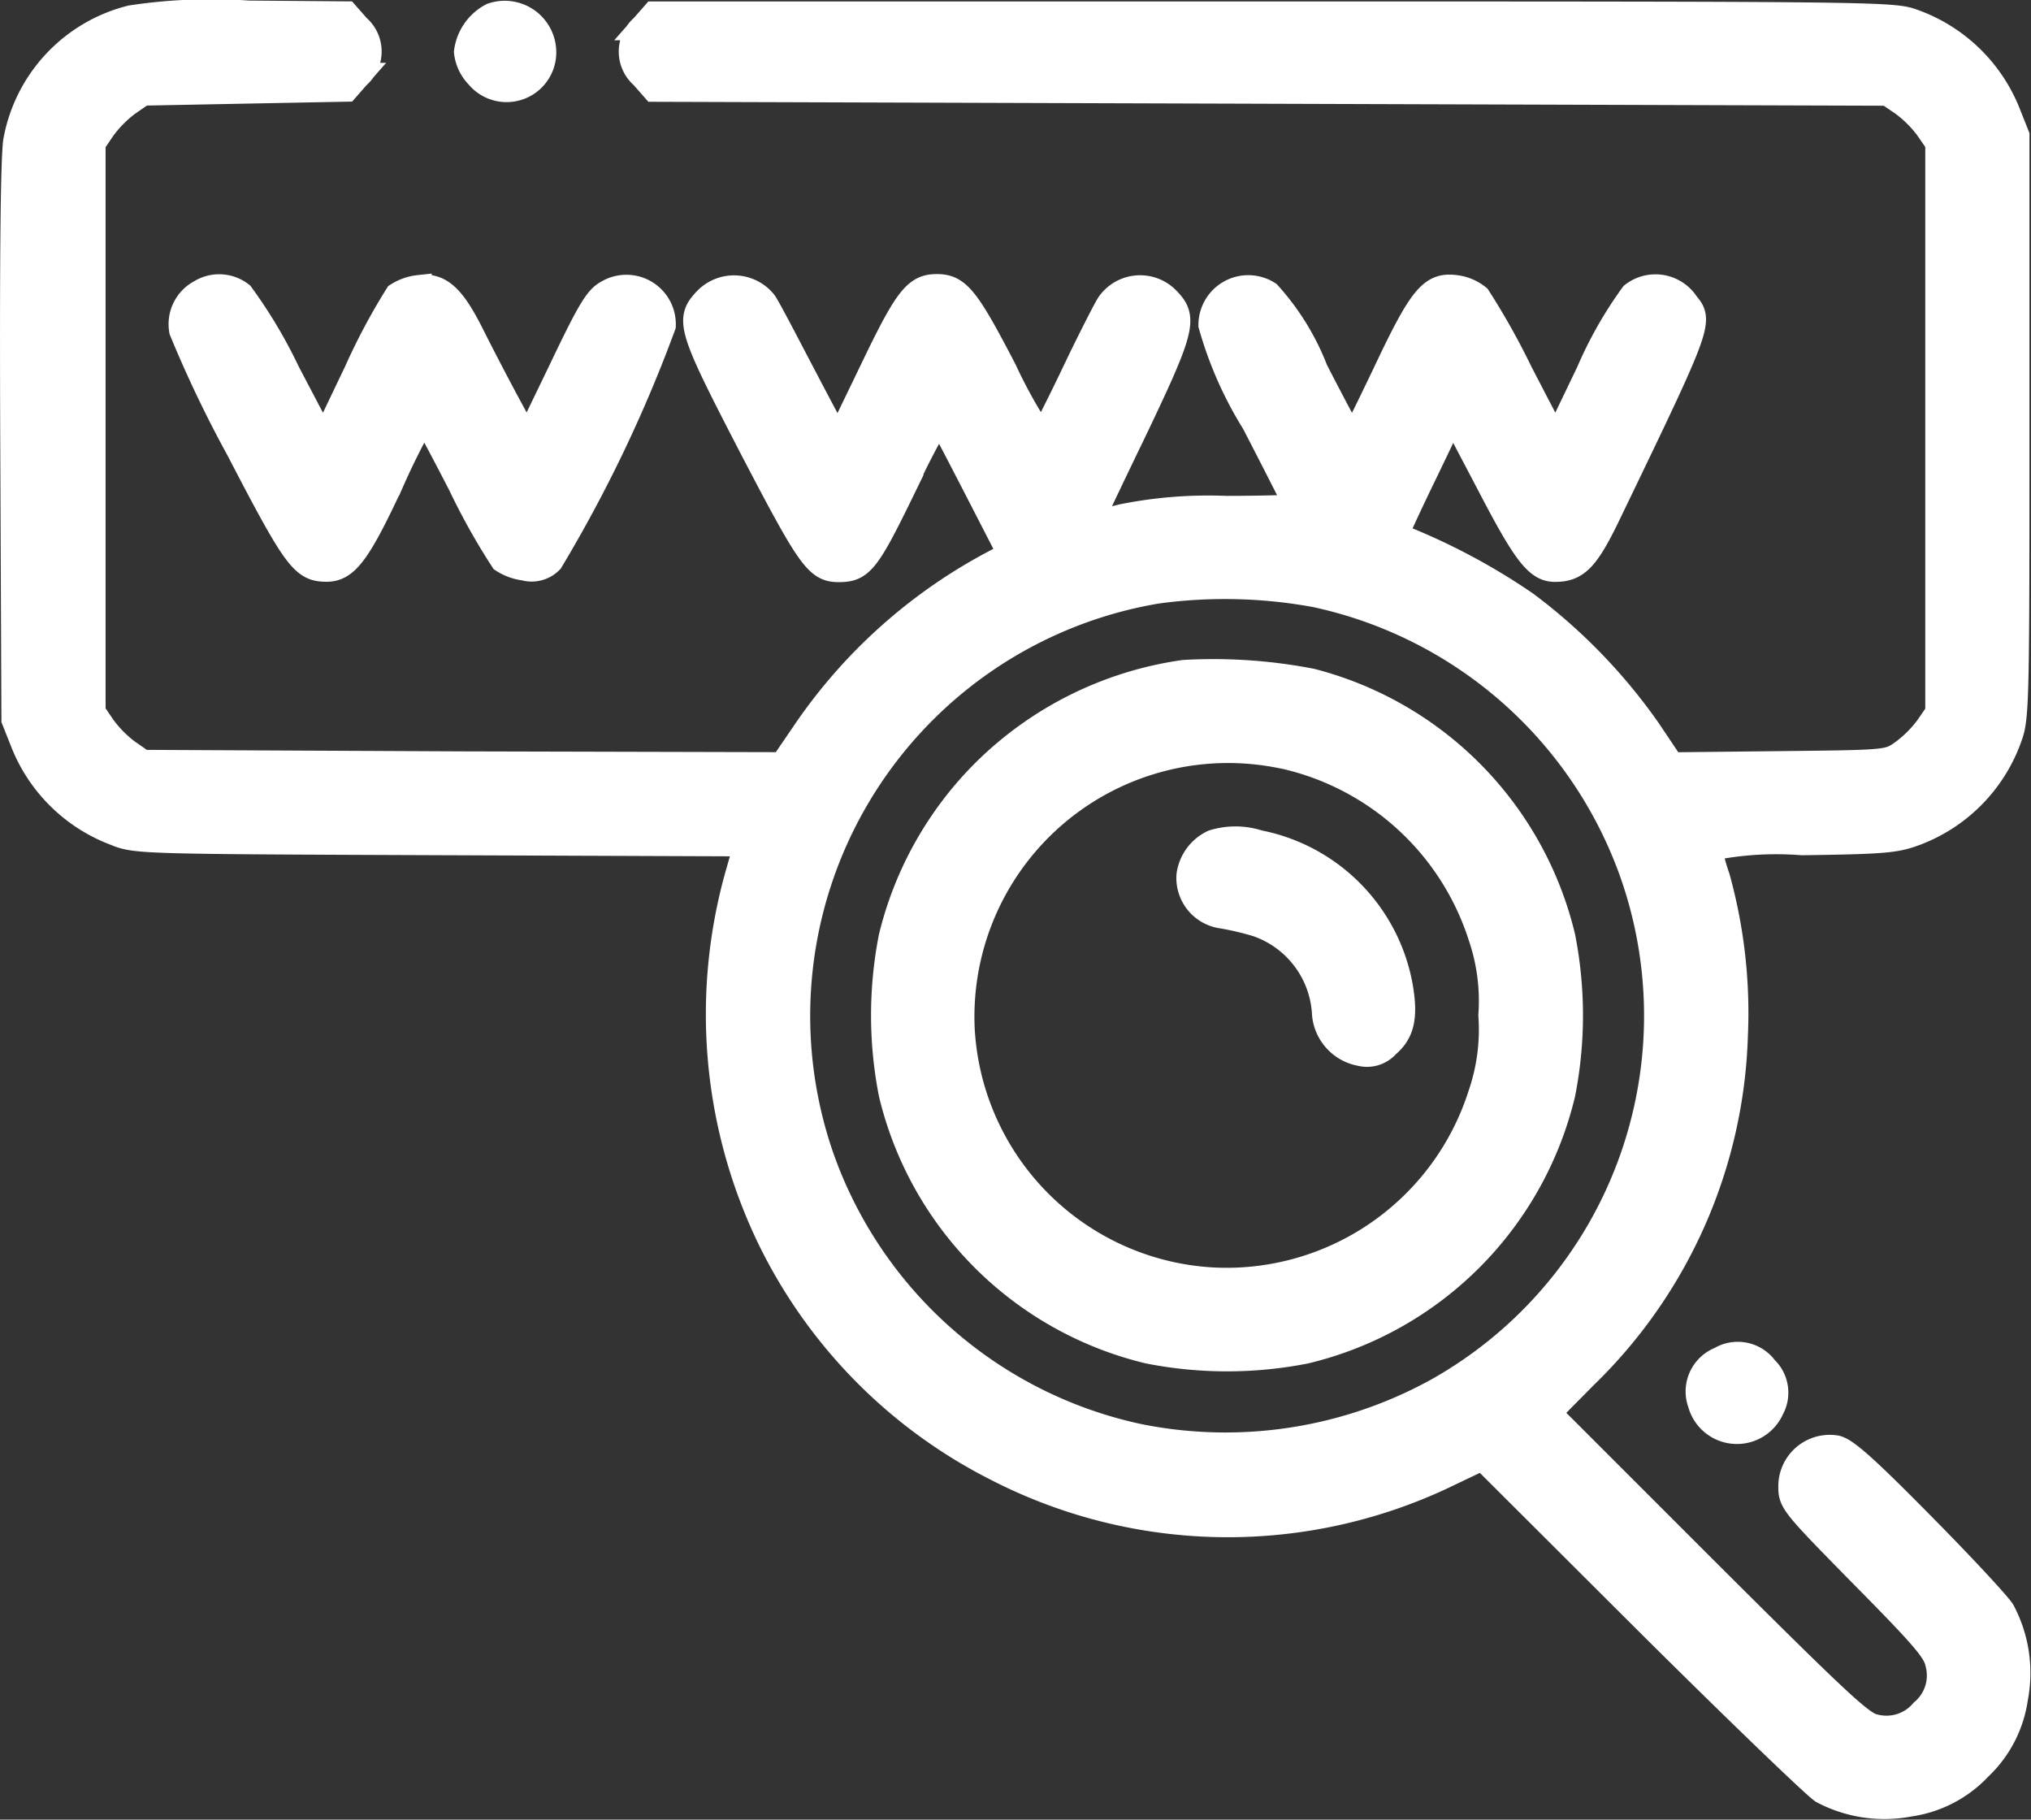 <svg xmlns="http://www.w3.org/2000/svg" width="58.823" height="52.694" viewBox="0 0 58.823 52.694">
  <rect x="0" y="0" width="58.823" height="52.694" fill="#333333" stroke="none"/>
  <g id="web" transform="translate(0.236 484.143)">
    <path id="Path_30" data-name="Path 30" d="M3.562-483.615a4.491,4.491,0,0,0-3.325,3.529c-.079.375-.113,3.325-.091,8.682l.034,8.1.261.658a4.608,4.608,0,0,0,2.644,2.61c.613.25.635.25,9.476.284l8.874.034-.272.829a14.907,14.907,0,0,0,.885,10.565,14.635,14.635,0,0,0,6.582,6.7,14.625,14.625,0,0,0,13.119.136l.953-.454,4.721,4.709c2.6,2.587,4.914,4.812,5.129,4.948a3.818,3.818,0,0,0,2.519.374,3.418,3.418,0,0,0,2.009-1.044,3.419,3.419,0,0,0,1.044-2.009,3.807,3.807,0,0,0-.374-2.519c-.136-.215-1.192-1.35-2.349-2.519-1.611-1.634-2.19-2.145-2.463-2.2a1.115,1.115,0,0,0-1.294,1.135c0,.42.1.533,2.088,2.553,1.748,1.77,2.1,2.179,2.168,2.542a1.373,1.373,0,0,1-.443,1.4,1.385,1.385,0,0,1-1.407.443c-.363-.068-.987-.647-4.936-4.585L44.6-443.227l1.055-1.067a14.32,14.32,0,0,0,4.358-9.873,14.632,14.632,0,0,0-.522-4.574,5.725,5.725,0,0,1-.227-.84,9.576,9.576,0,0,1,2.69-.17c2.5-.034,2.746-.068,3.359-.306a4.6,4.6,0,0,0,2.655-2.78c.193-.533.2-1.192.2-8.976v-8.4l-.261-.658a4.614,4.614,0,0,0-2.792-2.655c-.545-.193-1.543-.2-18.486-.2H18.712l-.329.374a.927.927,0,0,0,0,1.407l.329.375,17.862.057,17.862.057.42.284a3.447,3.447,0,0,1,.738.726l.306.443v16.5l-.306.443a3.441,3.441,0,0,1-.738.726c-.409.284-.42.284-3.552.318l-3.132.034-.67-1a16.041,16.041,0,0,0-3.552-3.666,18.44,18.44,0,0,0-3.62-1.929c-.079,0-.148-.034-.136-.091s.374-.851.828-1.782l.817-1.7,1.055,2.009c1.055,2.031,1.4,2.474,1.907,2.474.635,0,.919-.3,1.577-1.68,2.6-5.39,2.644-5.493,2.224-5.992a1.062,1.062,0,0,0-1.543-.261,11.558,11.558,0,0,0-1.271,2.236l-.965,2.009-1.033-1.986a20.91,20.91,0,0,0-1.226-2.19,1.268,1.268,0,0,0-.647-.272c-.692-.091-.987.272-2.031,2.485-.5,1.044-.919,1.9-.953,1.9s-.511-.9-1.078-2a7.108,7.108,0,0,0-1.362-2.213,1.069,1.069,0,0,0-1.645.9,10.917,10.917,0,0,0,1.248,2.826c.692,1.339,1.248,2.44,1.248,2.451s-.931.046-2.077.046a12.586,12.586,0,0,0-3,.238,8.928,8.928,0,0,1-.942.193c0-.023.567-1.226,1.271-2.678,1.384-2.894,1.487-3.268,1.01-3.768a1.089,1.089,0,0,0-1.714.091c-.091.136-.556,1.044-1.021,2.02s-.9,1.816-.931,1.85a14.623,14.623,0,0,1-1.1-1.963c-1.078-2.077-1.339-2.406-1.941-2.406s-.862.318-1.872,2.428l-.987,2.043-.34-.624c-.182-.34-.635-1.2-1.01-1.918s-.726-1.384-.806-1.487a1.116,1.116,0,0,0-1.691-.034c-.511.545-.409.84,1.362,4.256,1.668,3.2,1.884,3.507,2.5,3.507.647,0,.817-.216,1.861-2.361a20.051,20.051,0,0,1,1.055-2.043c.023.023.5.931,1.055,2.009l1.01,1.963-.34.182a15.251,15.251,0,0,0-5.606,4.959l-.658.965-9.26-.023L3.9-462.053l-.443-.306a3.449,3.449,0,0,1-.726-.738l-.284-.42v-16.478l.284-.42a3.443,3.443,0,0,1,.726-.738l.443-.306,2.939-.057,2.951-.057.329-.375a.927.927,0,0,0,0-1.407l-.329-.374-2.826-.023A15.511,15.511,0,0,0,3.562-483.615Zm34.294,16.682a12.536,12.536,0,0,1,9.2,8.091,12.457,12.457,0,0,1-5.685,14.991,12.721,12.721,0,0,1-8.625,1.316,12.534,12.534,0,0,1-9.2-8.091,12.486,12.486,0,0,1,9.714-16.409A14.558,14.558,0,0,1,37.856-466.933Z" transform="translate(0 0)" fill="#fff" stroke="#fff" stroke-width="0.75"/>
    <path id="Path_31" data-name="Path 31" d="M231.137-315.7a10.233,10.233,0,0,0-5.788,2.882,10.147,10.147,0,0,0-2.678,4.766,11.751,11.751,0,0,0,0,4.539,10.064,10.064,0,0,0,7.444,7.444,11.747,11.747,0,0,0,4.539,0,10.063,10.063,0,0,0,7.444-7.444,11.751,11.751,0,0,0,0-4.539,10.057,10.057,0,0,0-7.274-7.4A14.911,14.911,0,0,0,231.137-315.7Zm2.746,2.372a7.787,7.787,0,0,1,5.856,5.243,5.808,5.808,0,0,1,.3,2.3,5.808,5.808,0,0,1-.3,2.3,7.736,7.736,0,0,1-7.751,5.379,7.709,7.709,0,0,1-7.286-7.285A7.722,7.722,0,0,1,233.883-313.324Z" transform="translate(-197.083 -148.957)" fill="#fff" stroke="#fff" stroke-width="0.75"/>
    <path id="Path_32" data-name="Path 32" d="M301-272.821a1.221,1.221,0,0,0-.692.942,1.1,1.1,0,0,0,.953,1.169,8.312,8.312,0,0,1,1.01.238,2.913,2.913,0,0,1,1.963,2.621,1.261,1.261,0,0,0,1.033,1.123.761.761,0,0,0,.76-.238c.431-.363.533-.817.374-1.714a5.168,5.168,0,0,0-4.085-4.131A2.18,2.18,0,0,0,301-272.821Z" transform="translate(-266.096 -186.918)" fill="#fff" stroke="#fff" stroke-width="0.75"/>
    <path id="Path_33" data-name="Path 33" d="M116.726-483.681a1.377,1.377,0,0,0-.726,1.044,1.17,1.17,0,0,0,.329.692,1.064,1.064,0,0,0,1.884-.7A1.118,1.118,0,0,0,116.726-483.681Z" transform="translate(-102.713 -0.002)" fill="#fff" stroke="#fff" stroke-width="0.75"/>
    <path id="Path_34" data-name="Path 34" d="M43.706-413.717a1.036,1.036,0,0,0-.533,1.1,34.379,34.379,0,0,0,1.645,3.439c1.657,3.189,1.861,3.461,2.542,3.461.556,0,.908-.465,1.85-2.485a21.307,21.307,0,0,1,.965-1.929c.034-.011.511.885,1.078,1.986a19.082,19.082,0,0,0,1.214,2.167,1.468,1.468,0,0,0,.624.227.757.757,0,0,0,.749-.2,40.225,40.225,0,0,0,3.257-6.809,1.057,1.057,0,0,0-1.589-.953c-.306.159-.511.488-1.35,2.247l-.987,2.043-.579-1.067c-.318-.59-.783-1.487-1.033-1.986-.567-1.135-.931-1.453-1.532-1.373a1.42,1.42,0,0,0-.613.216,17.976,17.976,0,0,0-1.169,2.19l-.976,2.043-1.055-2.009a13.984,13.984,0,0,0-1.339-2.247A1.022,1.022,0,0,0,43.706-413.717Z" transform="translate(-38.135 -61.954)" fill="#fff" stroke="#fff" stroke-width="0.75"/>
    <path id="Path_35" data-name="Path 35" d="M431.01-141.3a.99.99,0,0,0-.568,1.271,1.087,1.087,0,0,0,2.043.148.955.955,0,0,0-.182-1.158A.975.975,0,0,0,431.01-141.3Z" transform="translate(-381.42 -303.47)" fill="#fff" stroke="#fff" stroke-width="0.75"/>
  </g>
</svg>
